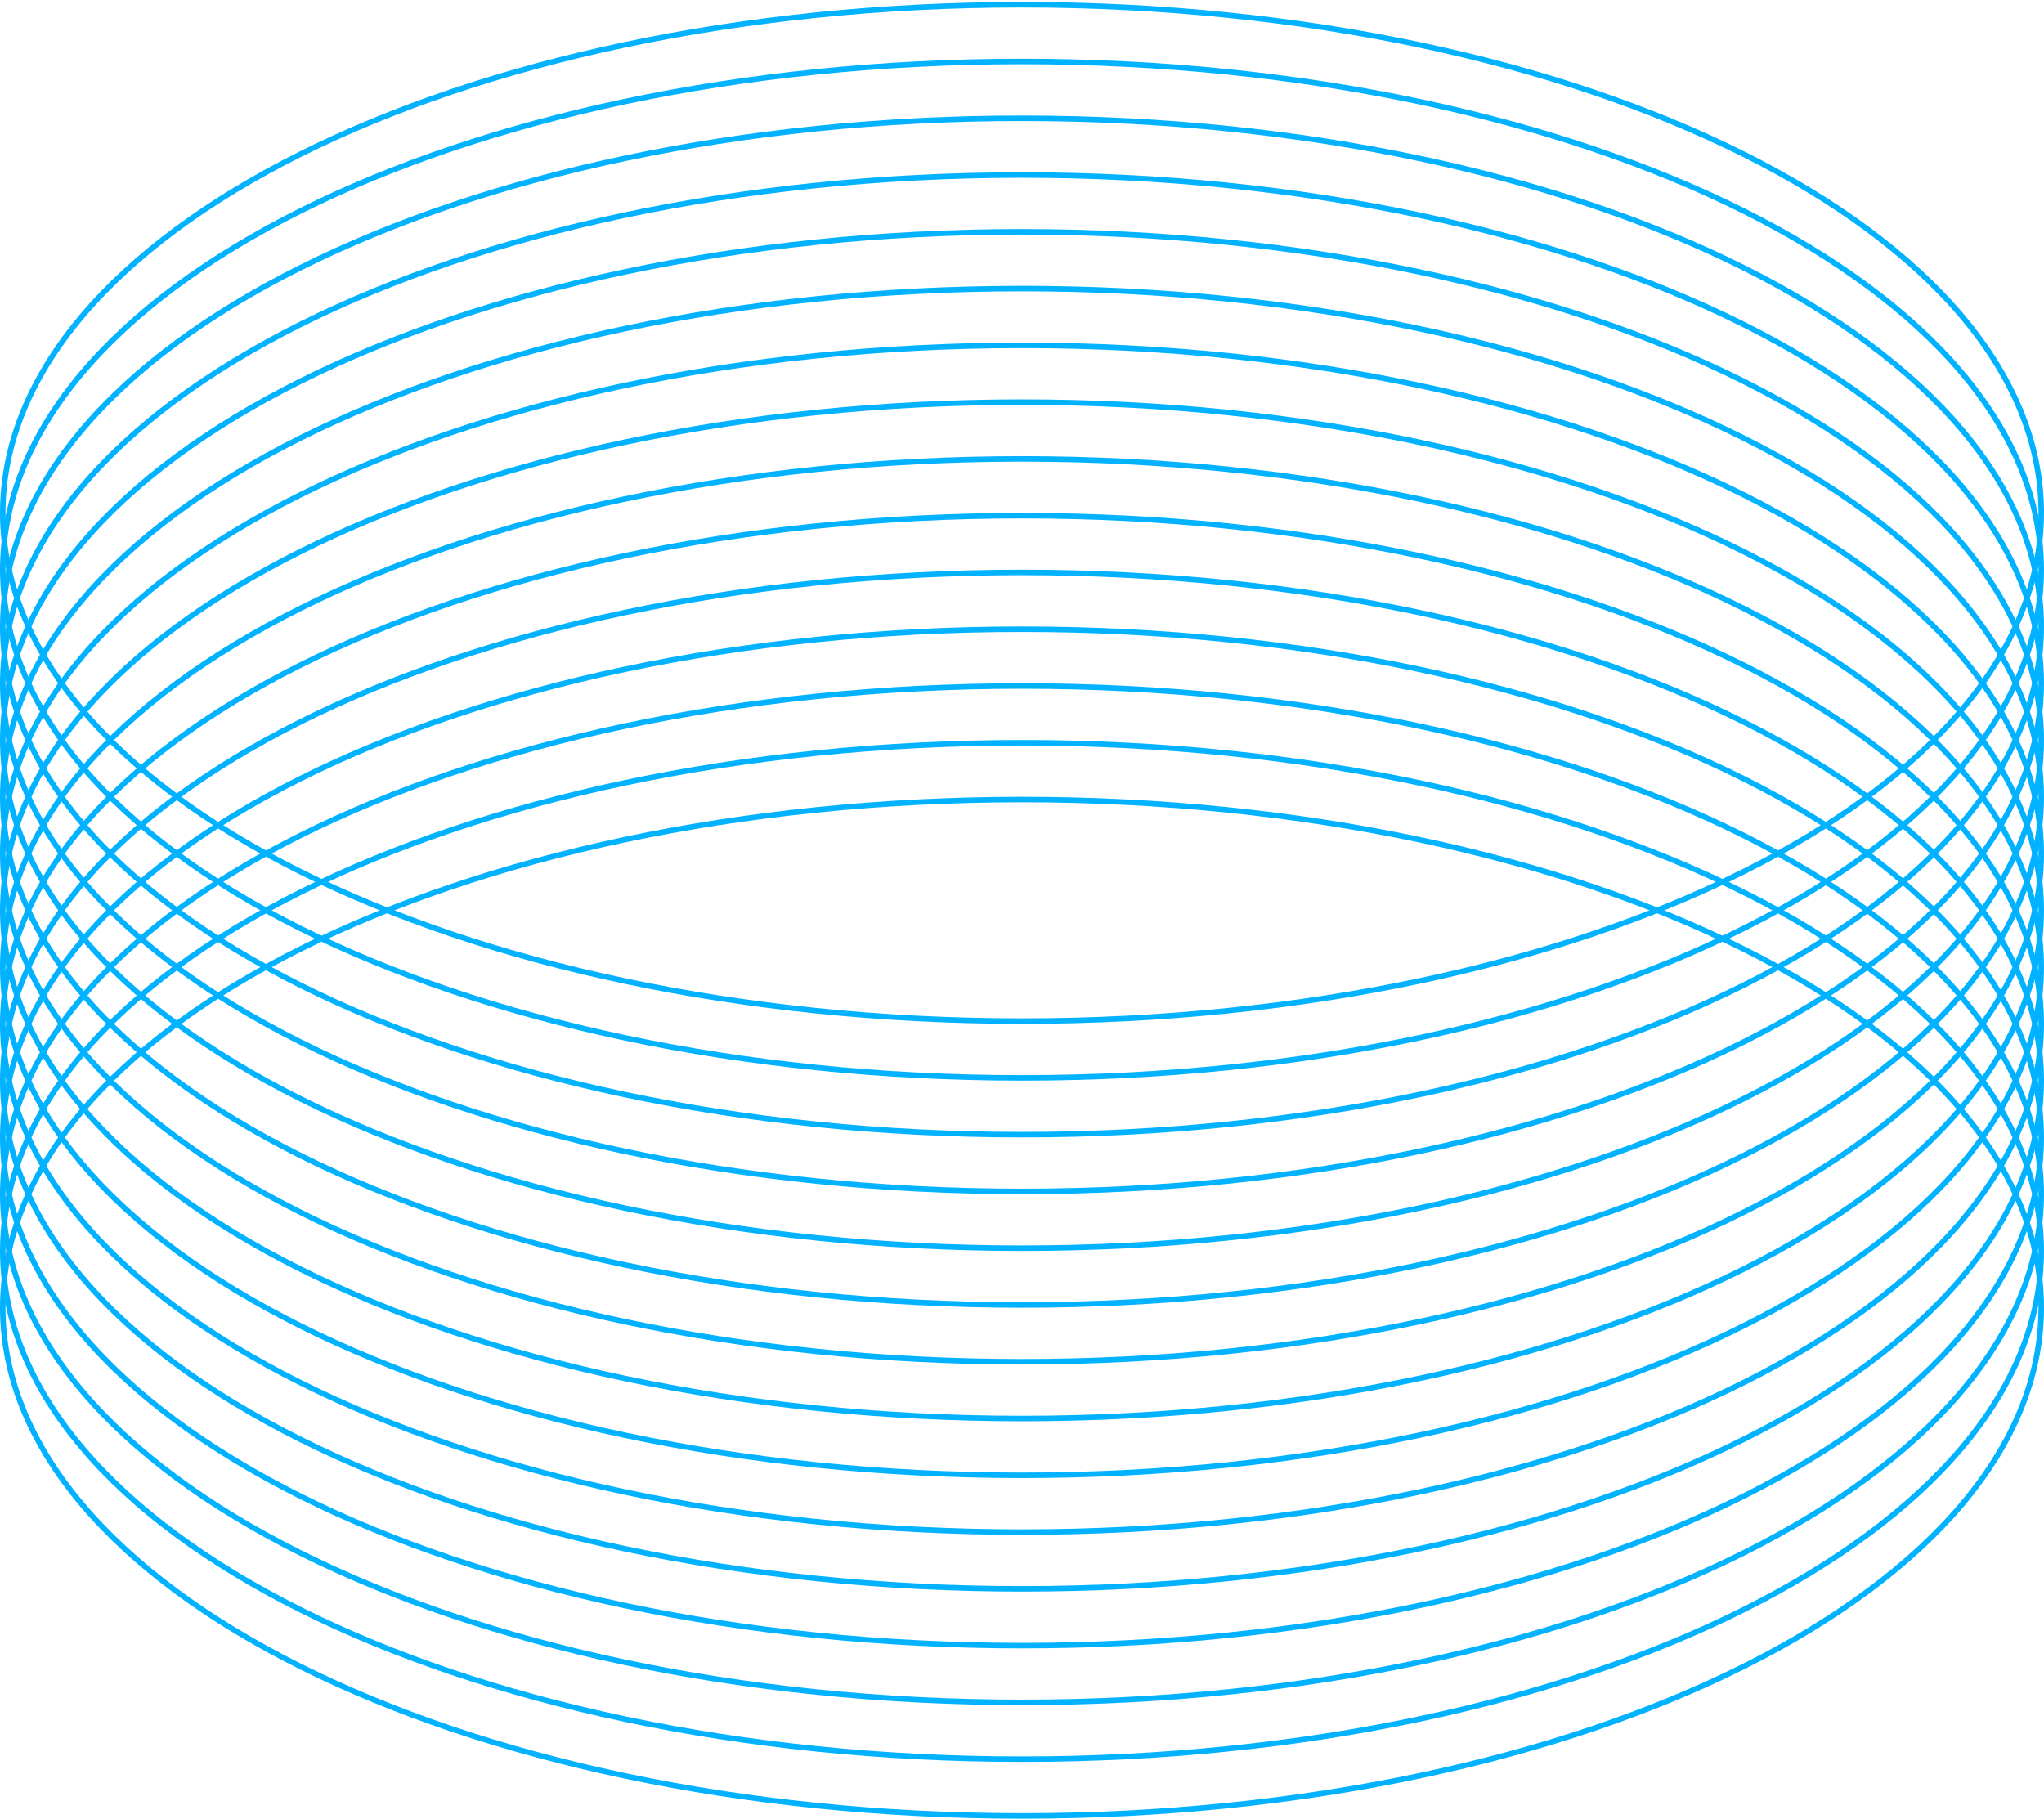 <svg width="926" height="824" viewBox="0 0 926 824" fill="none" xmlns="http://www.w3.org/2000/svg">
<path d="M924.75 232.389C924.75 295.587 873.485 353.139 789.831 394.966C706.253 436.755 590.702 462.639 463 462.639C335.298 462.639 219.747 436.755 136.169 394.966C52.515 353.139 1.25 295.587 1.25 232.389C1.25 169.19 52.515 111.638 136.169 69.811C219.747 28.022 335.298 2.139 463 2.139C590.702 2.139 706.253 28.022 789.831 69.811C873.485 111.638 924.75 169.19 924.75 232.389Z" stroke="#00B2FF" stroke-width="2.5"/>
<path d="M924.75 258.111C924.75 321.309 873.485 378.861 789.831 420.688C706.253 462.477 590.702 488.361 463 488.361C335.298 488.361 219.747 462.477 136.169 420.688C52.515 378.861 1.25 321.309 1.25 258.111C1.25 194.912 52.515 137.36 136.169 95.534C219.747 53.744 335.298 27.861 463 27.861C590.702 27.861 706.253 53.744 789.831 95.534C873.485 137.36 924.75 194.912 924.75 258.111Z" stroke="#00B2FF" stroke-width="2.5"/>
<path d="M924.75 283.833C924.75 347.031 873.485 404.583 789.831 446.41C706.253 488.2 590.702 514.083 463 514.083C335.298 514.083 219.747 488.2 136.169 446.41C52.515 404.583 1.25 347.031 1.25 283.833C1.25 220.635 52.515 163.083 136.169 121.256C219.747 79.466 335.298 53.583 463 53.583C590.702 53.583 706.253 79.466 789.831 121.256C873.485 163.083 924.75 220.635 924.75 283.833Z" stroke="#00B2FF" stroke-width="2.5"/>
<path d="M924.75 309.555C924.75 372.754 873.485 430.306 789.831 472.132C706.253 513.922 590.702 539.805 463 539.805C335.298 539.805 219.747 513.922 136.169 472.132C52.515 430.306 1.25 372.754 1.25 309.555C1.25 246.357 52.515 188.805 136.169 146.978C219.747 105.189 335.298 79.305 463 79.305C590.702 79.305 706.253 105.189 789.831 146.978C873.485 188.805 924.75 246.357 924.75 309.555Z" stroke="#00B2FF" stroke-width="2.5"/>
<path d="M924.75 335.277C924.75 398.476 873.485 456.028 789.831 497.855C706.253 539.644 590.702 565.527 463 565.527C335.298 565.527 219.747 539.644 136.169 497.855C52.515 456.028 1.25 398.476 1.25 335.277C1.25 272.079 52.515 214.527 136.169 172.7C219.747 130.911 335.298 105.027 463 105.027C590.702 105.027 706.253 130.911 789.831 172.7C873.485 214.527 924.75 272.079 924.75 335.277Z" stroke="#00B2FF" stroke-width="2.5"/>
<path d="M924.75 361C924.75 424.198 873.485 481.75 789.831 523.577C706.253 565.367 590.702 591.25 463 591.25C335.298 591.25 219.747 565.367 136.169 523.577C52.515 481.75 1.25 424.198 1.25 361C1.25 297.802 52.515 240.25 136.169 198.423C219.747 156.633 335.298 130.75 463 130.75C590.702 130.75 706.253 156.633 789.831 198.423C873.485 240.25 924.75 297.802 924.75 361Z" stroke="#00B2FF" stroke-width="2.5"/>
<path d="M924.75 386.722C924.75 449.921 873.485 507.473 789.831 549.299C706.253 591.089 590.702 616.972 463 616.972C335.298 616.972 219.747 591.089 136.169 549.299C52.515 507.473 1.25 449.921 1.25 386.722C1.25 323.524 52.515 265.972 136.169 224.145C219.747 182.356 335.298 156.472 463 156.472C590.702 156.472 706.253 182.356 789.831 224.145C873.485 265.972 924.75 323.524 924.75 386.722Z" stroke="#00B2FF" stroke-width="2.5"/>
<path d="M924.75 412.444C924.75 475.643 873.485 533.195 789.831 575.022C706.253 616.811 590.702 642.694 463 642.694C335.298 642.694 219.747 616.811 136.169 575.022C52.515 533.195 1.25 475.643 1.25 412.444C1.25 349.246 52.515 291.694 136.169 249.867C219.747 208.078 335.298 182.194 463 182.194C590.702 182.194 706.253 208.078 789.831 249.867C873.485 291.694 924.75 349.246 924.75 412.444Z" stroke="#00B2FF" stroke-width="2.5"/>
<path d="M924.75 438.167C924.75 501.365 873.485 558.917 789.831 600.744C706.253 642.533 590.702 668.417 463 668.417C335.298 668.417 219.747 642.533 136.169 600.744C52.515 558.917 1.25 501.365 1.25 438.167C1.25 374.968 52.515 317.416 136.169 275.589C219.747 233.8 335.298 207.917 463 207.917C590.702 207.917 706.253 233.8 789.831 275.589C873.485 317.416 924.75 374.968 924.75 438.167Z" stroke="#00B2FF" stroke-width="2.5"/>
<path d="M924.75 463.889C924.75 527.087 873.485 584.639 789.831 626.466C706.253 668.255 590.702 694.139 463 694.139C335.298 694.139 219.747 668.255 136.169 626.466C52.515 584.639 1.25 527.087 1.25 463.889C1.25 400.69 52.515 343.138 136.169 301.311C219.747 259.522 335.298 233.639 463 233.639C590.702 233.639 706.253 259.522 789.831 301.311C873.485 343.138 924.75 400.69 924.75 463.889Z" stroke="#00B2FF" stroke-width="2.5"/>
<path d="M924.75 489.611C924.75 552.809 873.485 610.361 789.831 652.188C706.253 693.977 590.702 719.861 463 719.861C335.298 719.861 219.747 693.977 136.169 652.188C52.515 610.361 1.25 552.809 1.25 489.611C1.25 426.412 52.515 368.86 136.169 327.034C219.747 285.244 335.298 259.361 463 259.361C590.702 259.361 706.253 285.244 789.831 327.034C873.485 368.86 924.75 426.412 924.75 489.611Z" stroke="#00B2FF" stroke-width="2.5"/>
<path d="M924.75 515.333C924.75 578.531 873.485 636.083 789.831 677.91C706.253 719.7 590.702 745.583 463 745.583C335.298 745.583 219.747 719.7 136.169 677.91C52.515 636.083 1.25 578.531 1.25 515.333C1.25 452.135 52.515 394.583 136.169 352.756C219.747 310.966 335.298 285.083 463 285.083C590.702 285.083 706.253 310.966 789.831 352.756C873.485 394.583 924.75 452.135 924.75 515.333Z" stroke="#00B2FF" stroke-width="2.5"/>
<path d="M924.75 541.055C924.75 604.254 873.485 661.806 789.831 703.632C706.253 745.422 590.702 771.305 463 771.305C335.298 771.305 219.747 745.422 136.169 703.632C52.515 661.806 1.25 604.254 1.25 541.055C1.25 477.857 52.515 420.305 136.169 378.478C219.747 336.689 335.298 310.805 463 310.805C590.702 310.805 706.253 336.689 789.831 378.478C873.485 420.305 924.75 477.857 924.75 541.055Z" stroke="#00B2FF" stroke-width="2.5"/>
<path d="M924.75 566.777C924.75 629.976 873.485 687.528 789.831 729.355C706.253 771.144 590.702 797.027 463 797.027C335.298 797.027 219.747 771.144 136.169 729.355C52.515 687.528 1.25 629.976 1.25 566.777C1.25 503.579 52.515 446.027 136.169 404.2C219.747 362.411 335.298 336.527 463 336.527C590.702 336.527 706.253 362.411 789.831 404.2C873.485 446.027 924.75 503.579 924.75 566.777Z" stroke="#00B2FF" stroke-width="2.5"/>
<path d="M924.75 592.5C924.75 655.698 873.485 713.25 789.831 755.077C706.253 796.867 590.702 822.75 463 822.75C335.298 822.75 219.747 796.867 136.169 755.077C52.515 713.25 1.25 655.698 1.25 592.5C1.25 529.302 52.515 471.75 136.169 429.923C219.747 388.133 335.298 362.25 463 362.25C590.702 362.25 706.253 388.133 789.831 429.923C873.485 471.75 924.75 529.302 924.75 592.5Z" stroke="#00B2FF" stroke-width="2.5"/>
</svg>
